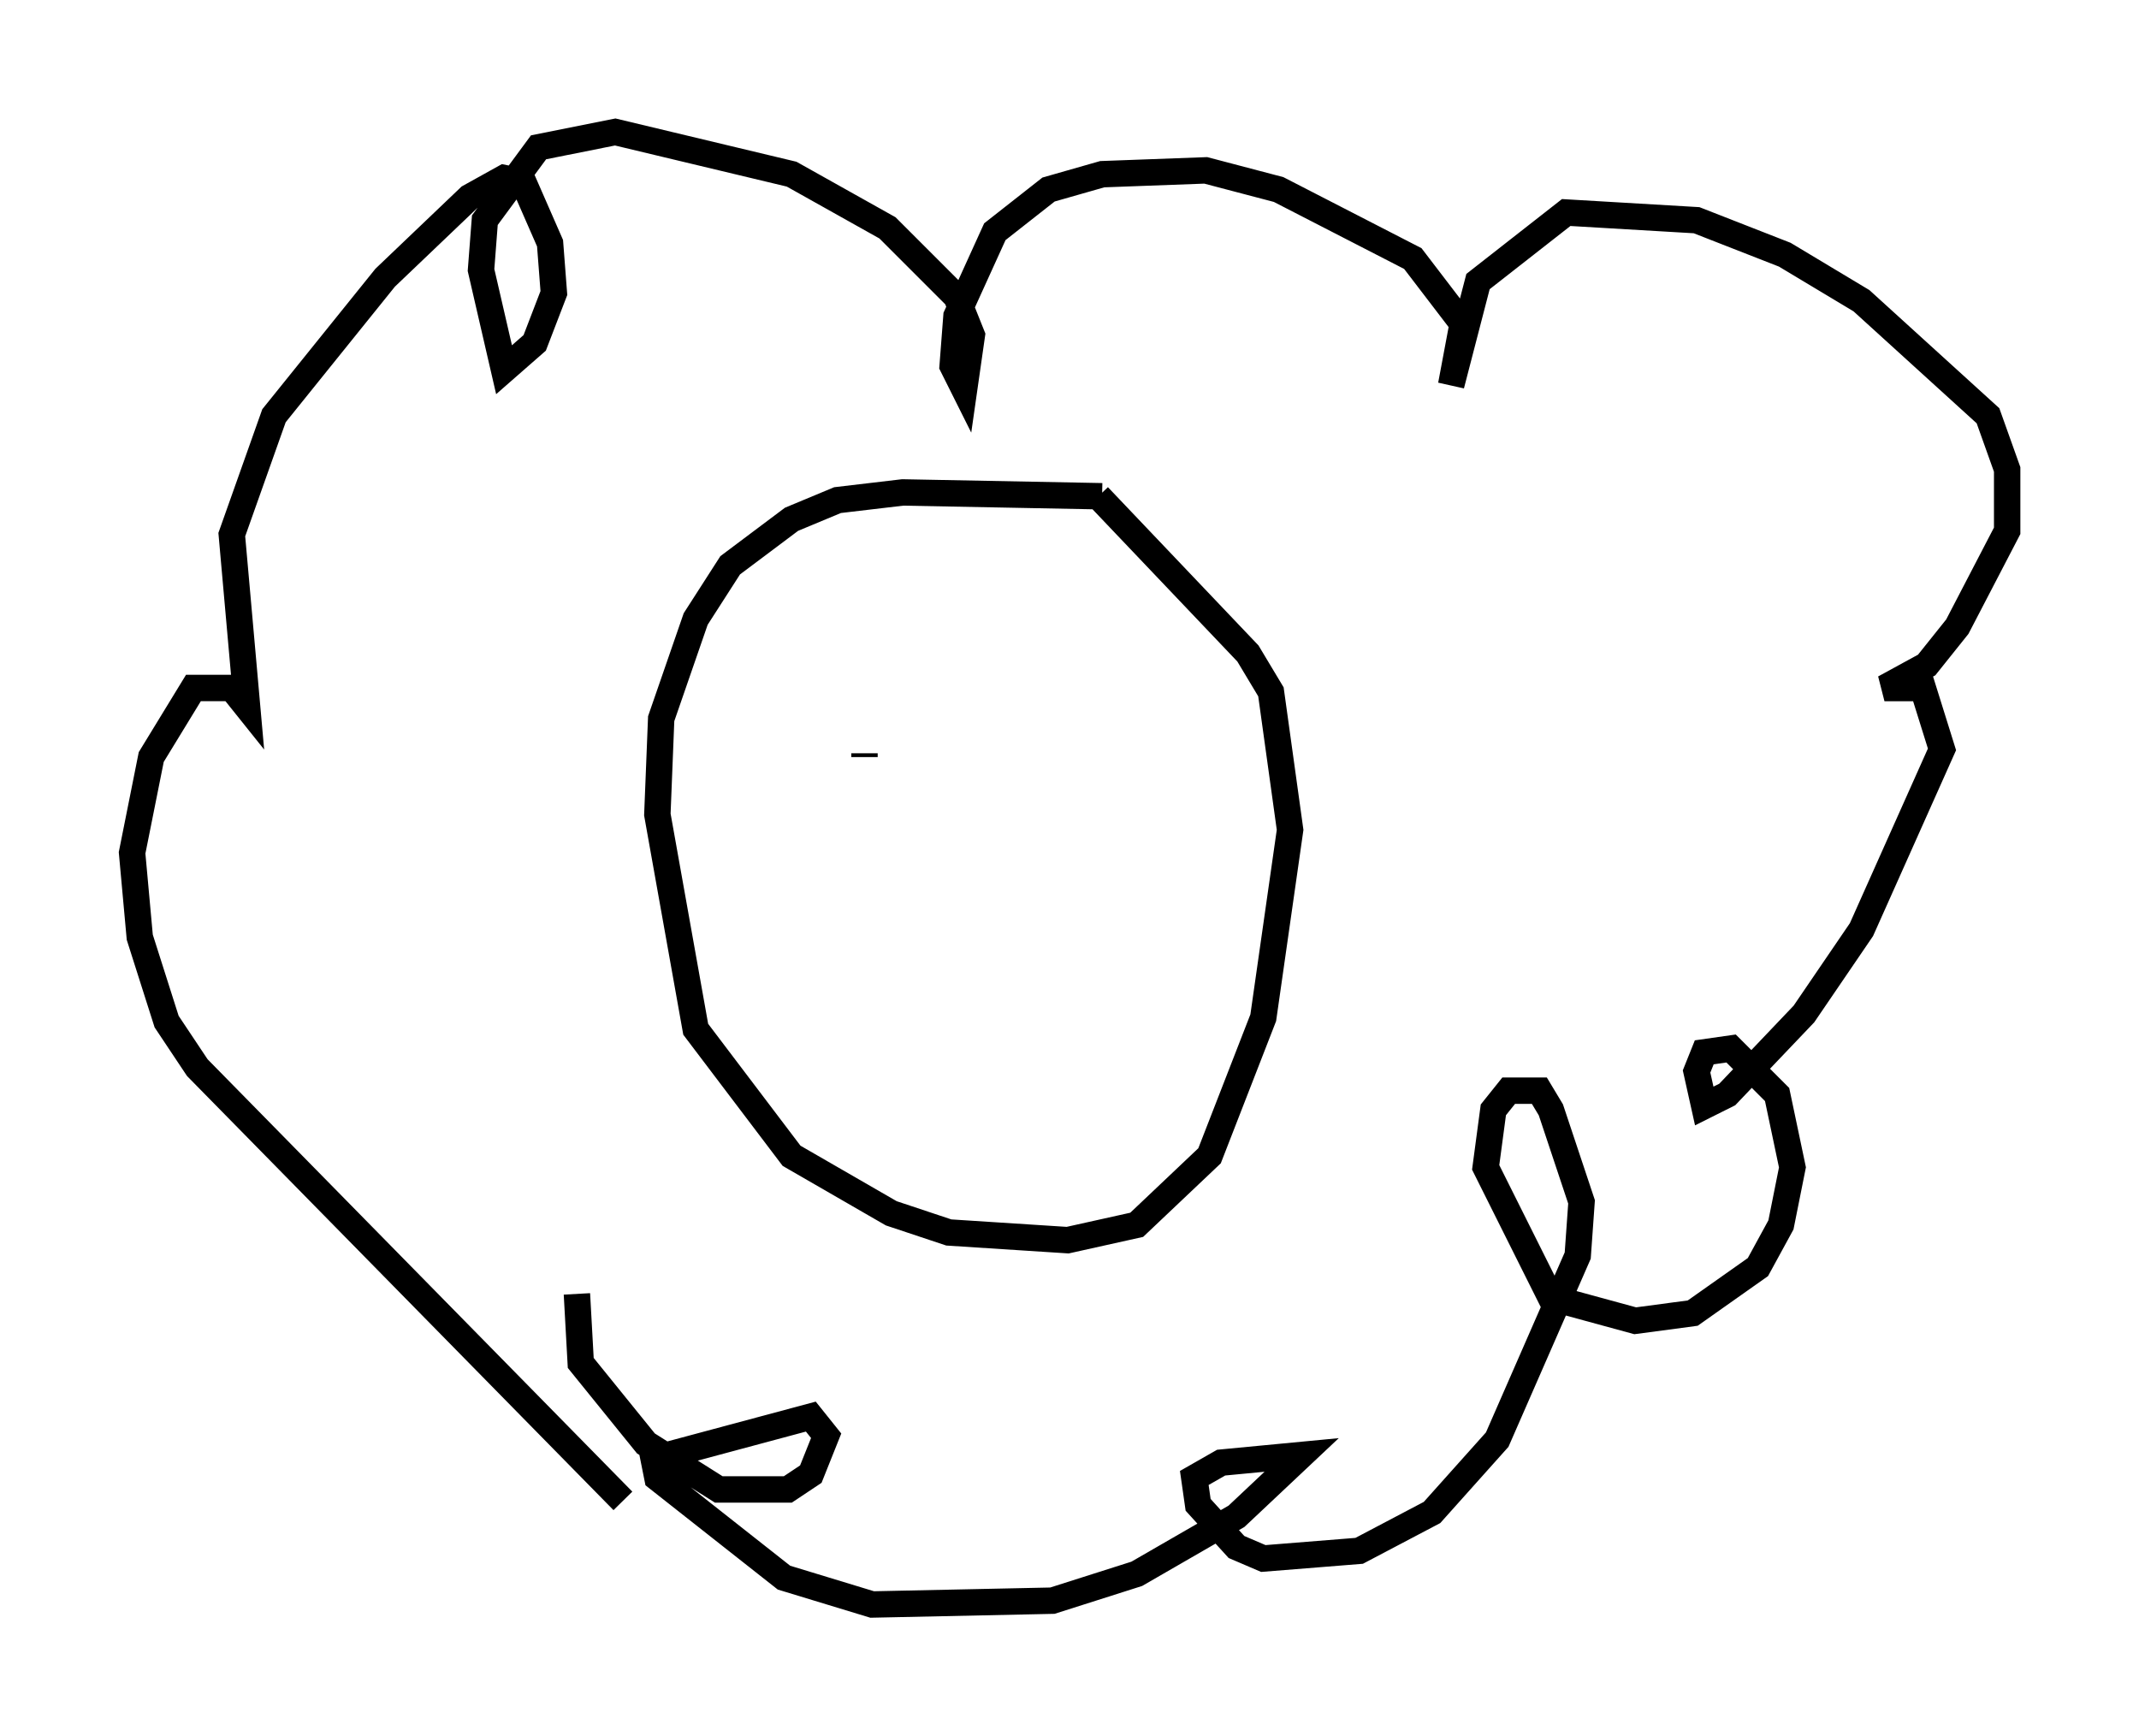<?xml version="1.0" encoding="utf-8" ?>
<svg baseProfile="full" height="65.776" version="1.1" width="81.028" xmlns="http://www.w3.org/2000/svg" xmlns:ev="http://www.w3.org/2001/xml-events" xmlns:xlink="http://www.w3.org/1999/xlink"><defs /><rect fill="white" height="65.776" width="81.028" x="0" y="0" /><path d="M44.073, 19.235 m-2.324, -0.436 l-7.553, -0.145 -2.469, 0.291 l-1.743, 0.726 -2.324, 1.743 l-1.307, 2.034 -1.307, 3.777 l-0.145, 3.631 1.453, 8.134 l3.631, 4.793 3.777, 2.179 l2.179, 0.726 4.503, 0.291 l2.615, -0.581 2.76, -2.615 l2.034, -5.229 1.017, -7.117 l-0.726, -5.229 -0.872, -1.453 l-5.665, -5.955 m-18.011, 38.056 l-16.123, -16.413 -1.162, -1.743 l-1.017, -3.196 -0.291, -3.196 l0.726, -3.631 1.598, -2.615 l1.453, 0.0 0.581, 0.726 l-0.581, -6.536 1.598, -4.503 l4.212, -5.229 3.196, -3.05 l1.307, -0.726 0.726, 0.145 l1.017, 2.324 0.145, 1.888 l-0.726, 1.888 -1.162, 1.017 l-0.872, -3.777 0.145, -1.888 l2.034, -2.76 2.905, -0.581 l6.682, 1.598 3.631, 2.034 l2.615, 2.615 0.581, 1.453 l-0.291, 2.034 -0.436, -0.872 l0.145, -1.888 1.453, -3.196 l2.034, -1.598 2.034, -0.581 l3.922, -0.145 2.76, 0.726 l5.084, 2.615 1.888, 2.469 l-0.436, 2.324 1.017, -3.922 l3.341, -2.615 4.939, 0.291 l3.341, 1.307 2.905, 1.743 l4.793, 4.358 0.726, 2.034 l0.0, 2.324 -1.888, 3.631 l-1.162, 1.453 -1.598, 0.872 l1.453, 0.0 0.726, 2.324 l-3.05, 6.827 -2.179, 3.196 l-2.905, 3.05 -0.872, 0.436 l-0.291, -1.307 0.291, -0.726 l1.017, -0.145 1.743, 1.743 l0.581, 2.76 -0.436, 2.179 l-0.872, 1.598 -2.469, 1.743 l-2.179, 0.291 -3.196, -0.872 l-2.469, -4.939 0.291, -2.179 l0.581, -0.726 1.162, 0.0 l0.436, 0.726 1.162, 3.486 l-0.145, 2.034 -3.05, 6.972 l-2.469, 2.76 -2.76, 1.453 l-3.631, 0.291 -1.017, -0.436 l-1.453, -1.598 -0.145, -1.017 l1.017, -0.581 3.05, -0.291 l-2.469, 2.324 -3.777, 2.179 l-3.196, 1.017 -6.827, 0.145 l-3.341, -1.017 -4.793, -3.777 l-0.145, -0.726 5.955, -1.598 l0.581, 0.726 -0.581, 1.453 l-0.872, 0.581 -2.615, 0.0 l-2.76, -1.743 -2.469, -3.05 l-0.145, -2.615 m10.894, -20.335 l0.0, -0.145 m8.86, -0.872 l0.0, 0.0 " fill="none" stroke="black" stroke-width="1" /></svg>